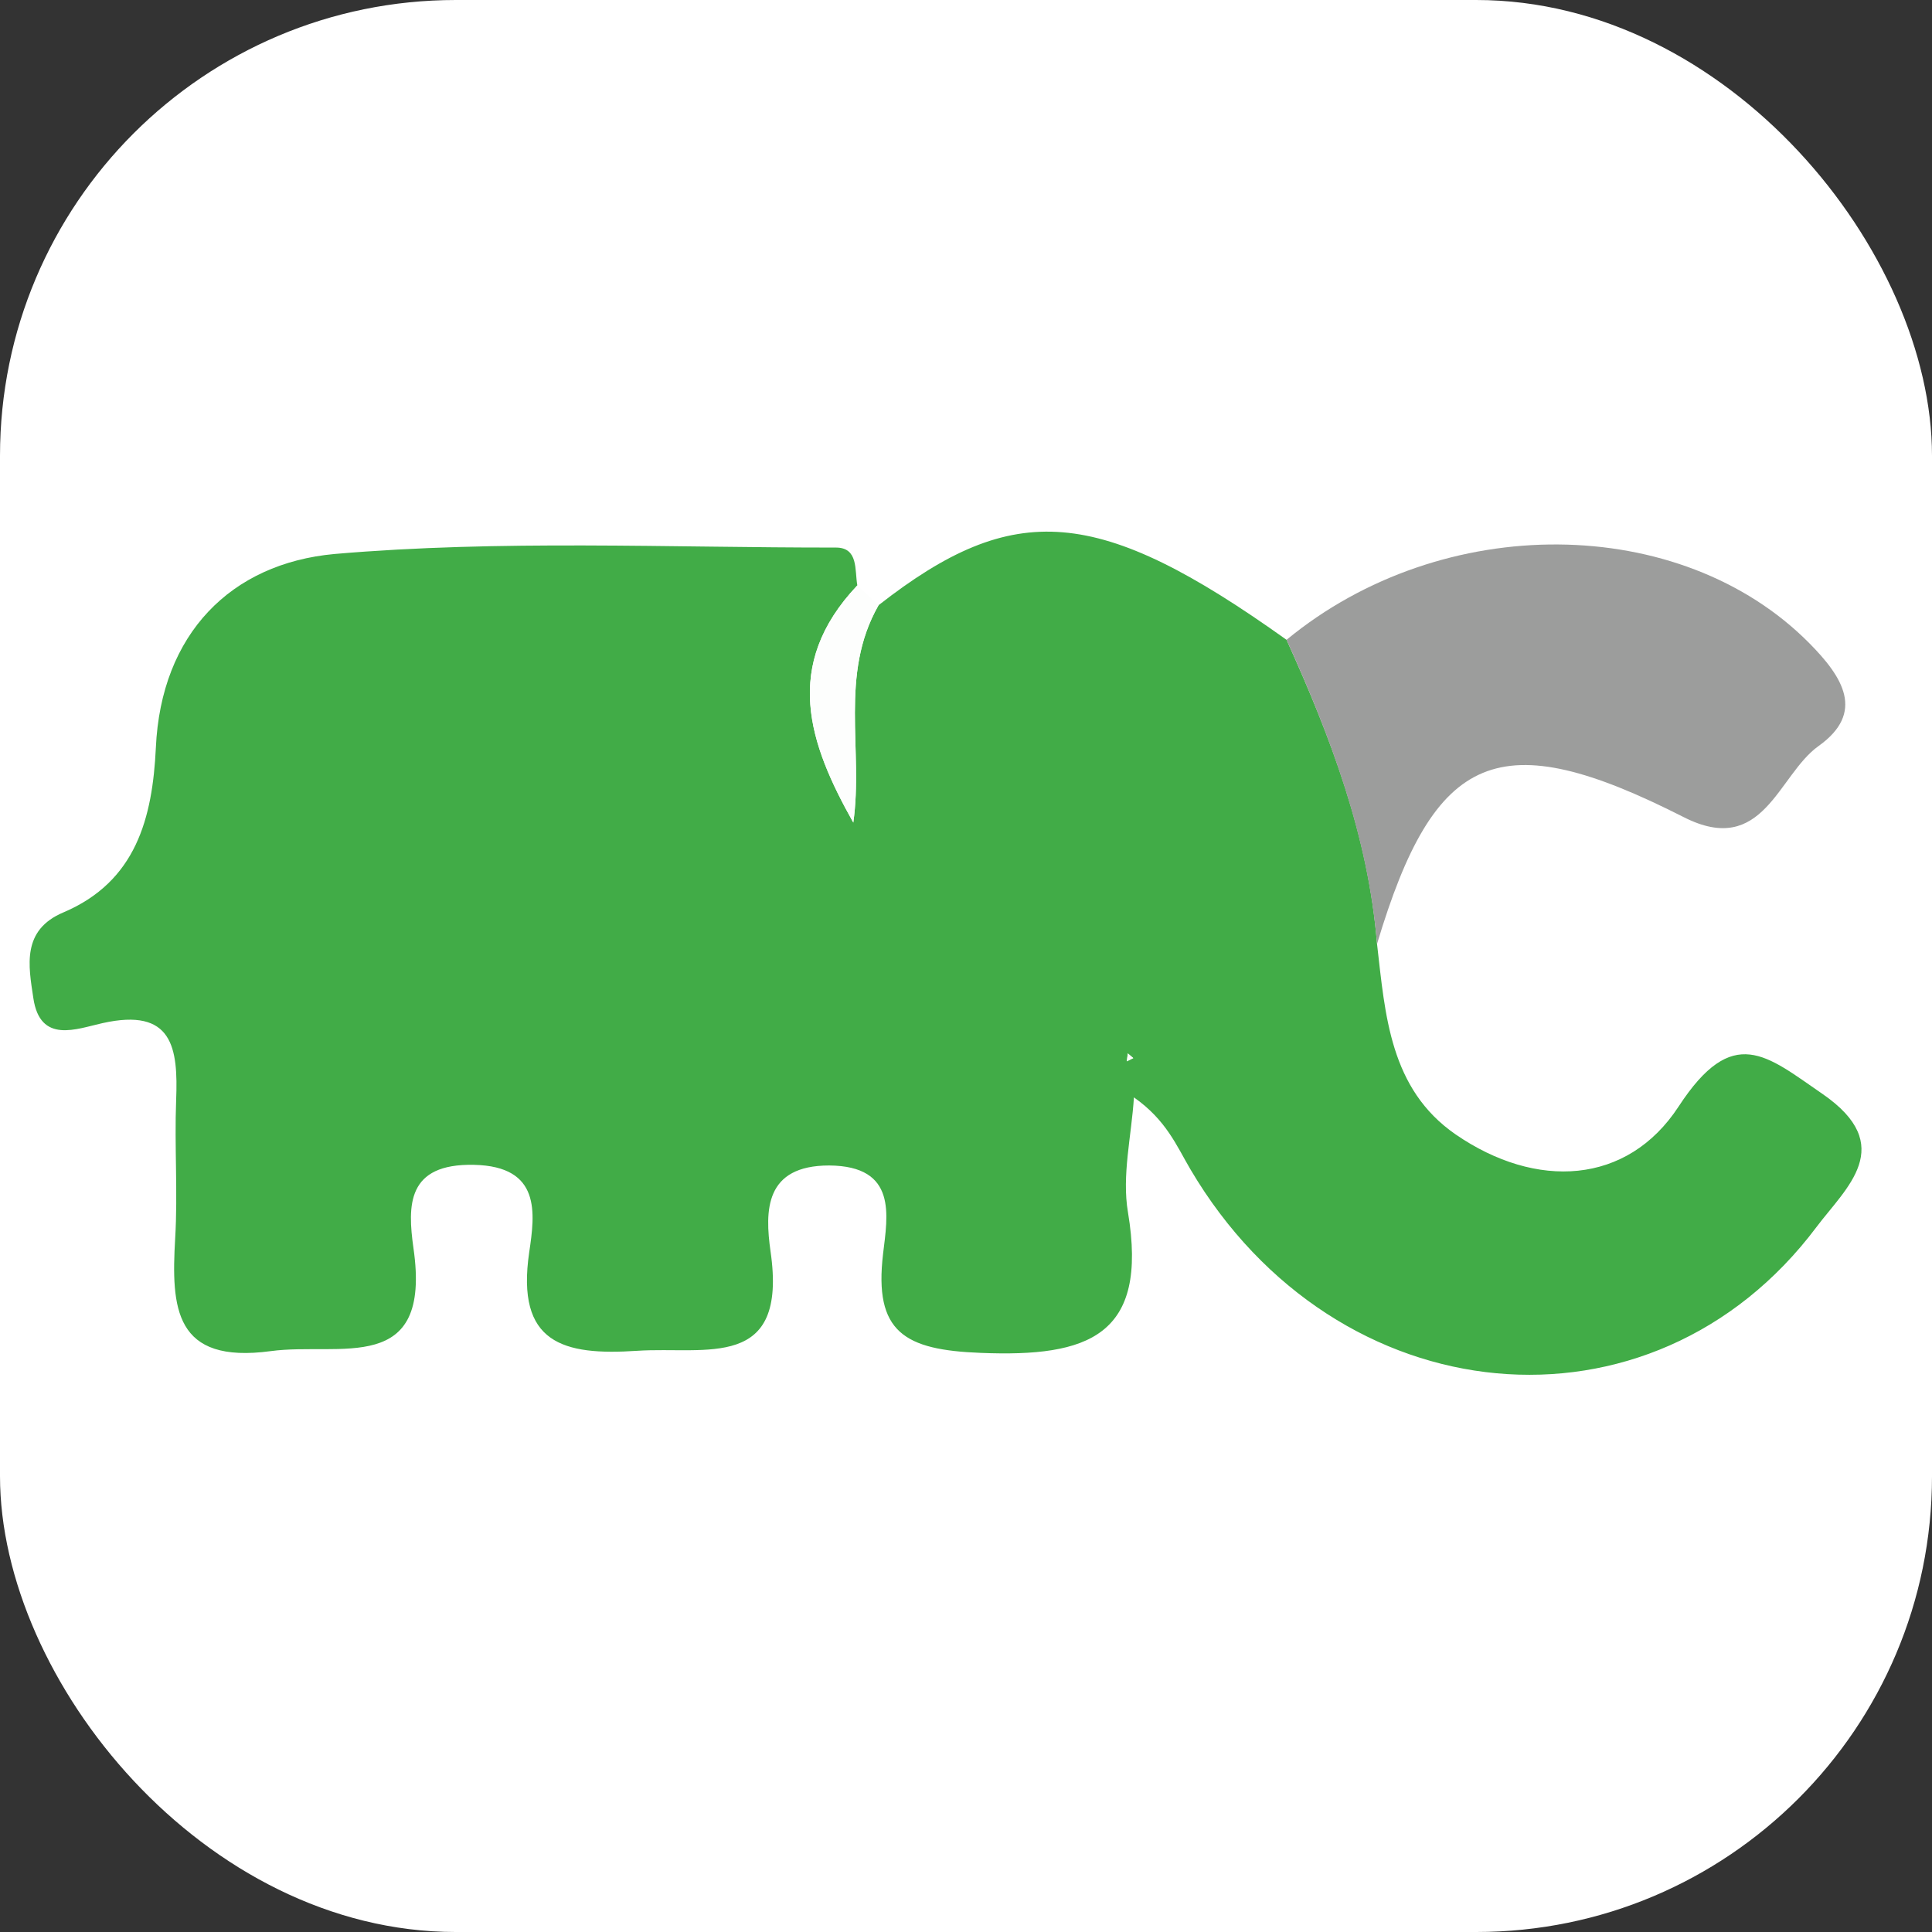 <svg id="Слой_1" data-name="Слой 1" xmlns="http://www.w3.org/2000/svg" viewBox="0 0 120 120"><rect x="0" y="0" width="120" height="120" fill="#333333" stroke="none"/><defs><style>.cls-1{fill:#fff;}.cls-2{fill:#41ac47;}.cls-3{fill:#9c9d9c;}.cls-4{fill:#fdfefd;}</style></defs><title>фавикон</title><rect class="cls-1" width="120" height="120" rx="28.31"/><path class="cls-2" d="M85.53,58.63c.51,4.41.79,9,4.88,11.83,5,3.44,10.66,3.15,13.85-1.73,3.38-5.18,5.46-3.17,8.93-.79,4.69,3.23,1.47,5.83-.37,8.28C102.6,89.84,83,88,73.94,72.63c-.86-1.46-1.5-3.06-3.51-4.47-.15,2.39-.76,4.85-.37,7.14,1.28,7.68-2.46,9-9.14,8.73-4.74-.18-6.65-1.28-6.07-6.16.28-2.37.9-5.45-3.35-5.48-4,0-4,2.8-3.64,5.34,1.08,7.45-4,5.89-8.28,6.17-4.61.31-7.54-.46-6.71-6.12.36-2.43.75-5.34-3.43-5.43s-4.13,2.52-3.76,5.17c1.16,8-4.58,5.82-8.86,6.4-6,.81-6.19-2.68-5.94-7,.17-2.85-.05-5.72.06-8.58.13-3.27-.21-5.77-4.58-4.79-1.59.35-3.87,1.31-4.29-1.56-.3-2-.74-4.22,1.87-5.32,4.52-1.92,5.53-5.87,5.74-10.22C10,39.36,14.35,35,20.77,34.41c10.32-.89,20.76-.39,31.15-.4,1.41,0,1.16,1.4,1.33,2.35-4.71,5-3,9.85-.25,14.73.64-4.53-.9-9.18,1.57-13.5C63,31,68.21,31.39,79.91,39.74,82.65,45.78,85,51.94,85.53,58.63ZM70.39,65.72l-.34-.29-.06.49Z"/><path class="cls-3" d="M85.53,58.63c-.56-6.69-2.88-12.85-5.62-18.89,9.7-8,24.48-7.86,32.47.21,2.09,2.11,3.49,4.31.57,6.39-2.53,1.81-3.42,6.94-8.38,4.41C93.11,44.93,89.12,46.63,85.53,58.63Z"/><path class="cls-4" d="M54.57,37.59c-2.47,4.32-.93,9-1.57,13.5-2.74-4.88-4.46-9.77.25-14.73Z"/><polygon class="cls-4" points="70.39 65.72 69.99 65.92 70.05 65.43 70.39 65.72"/></svg>